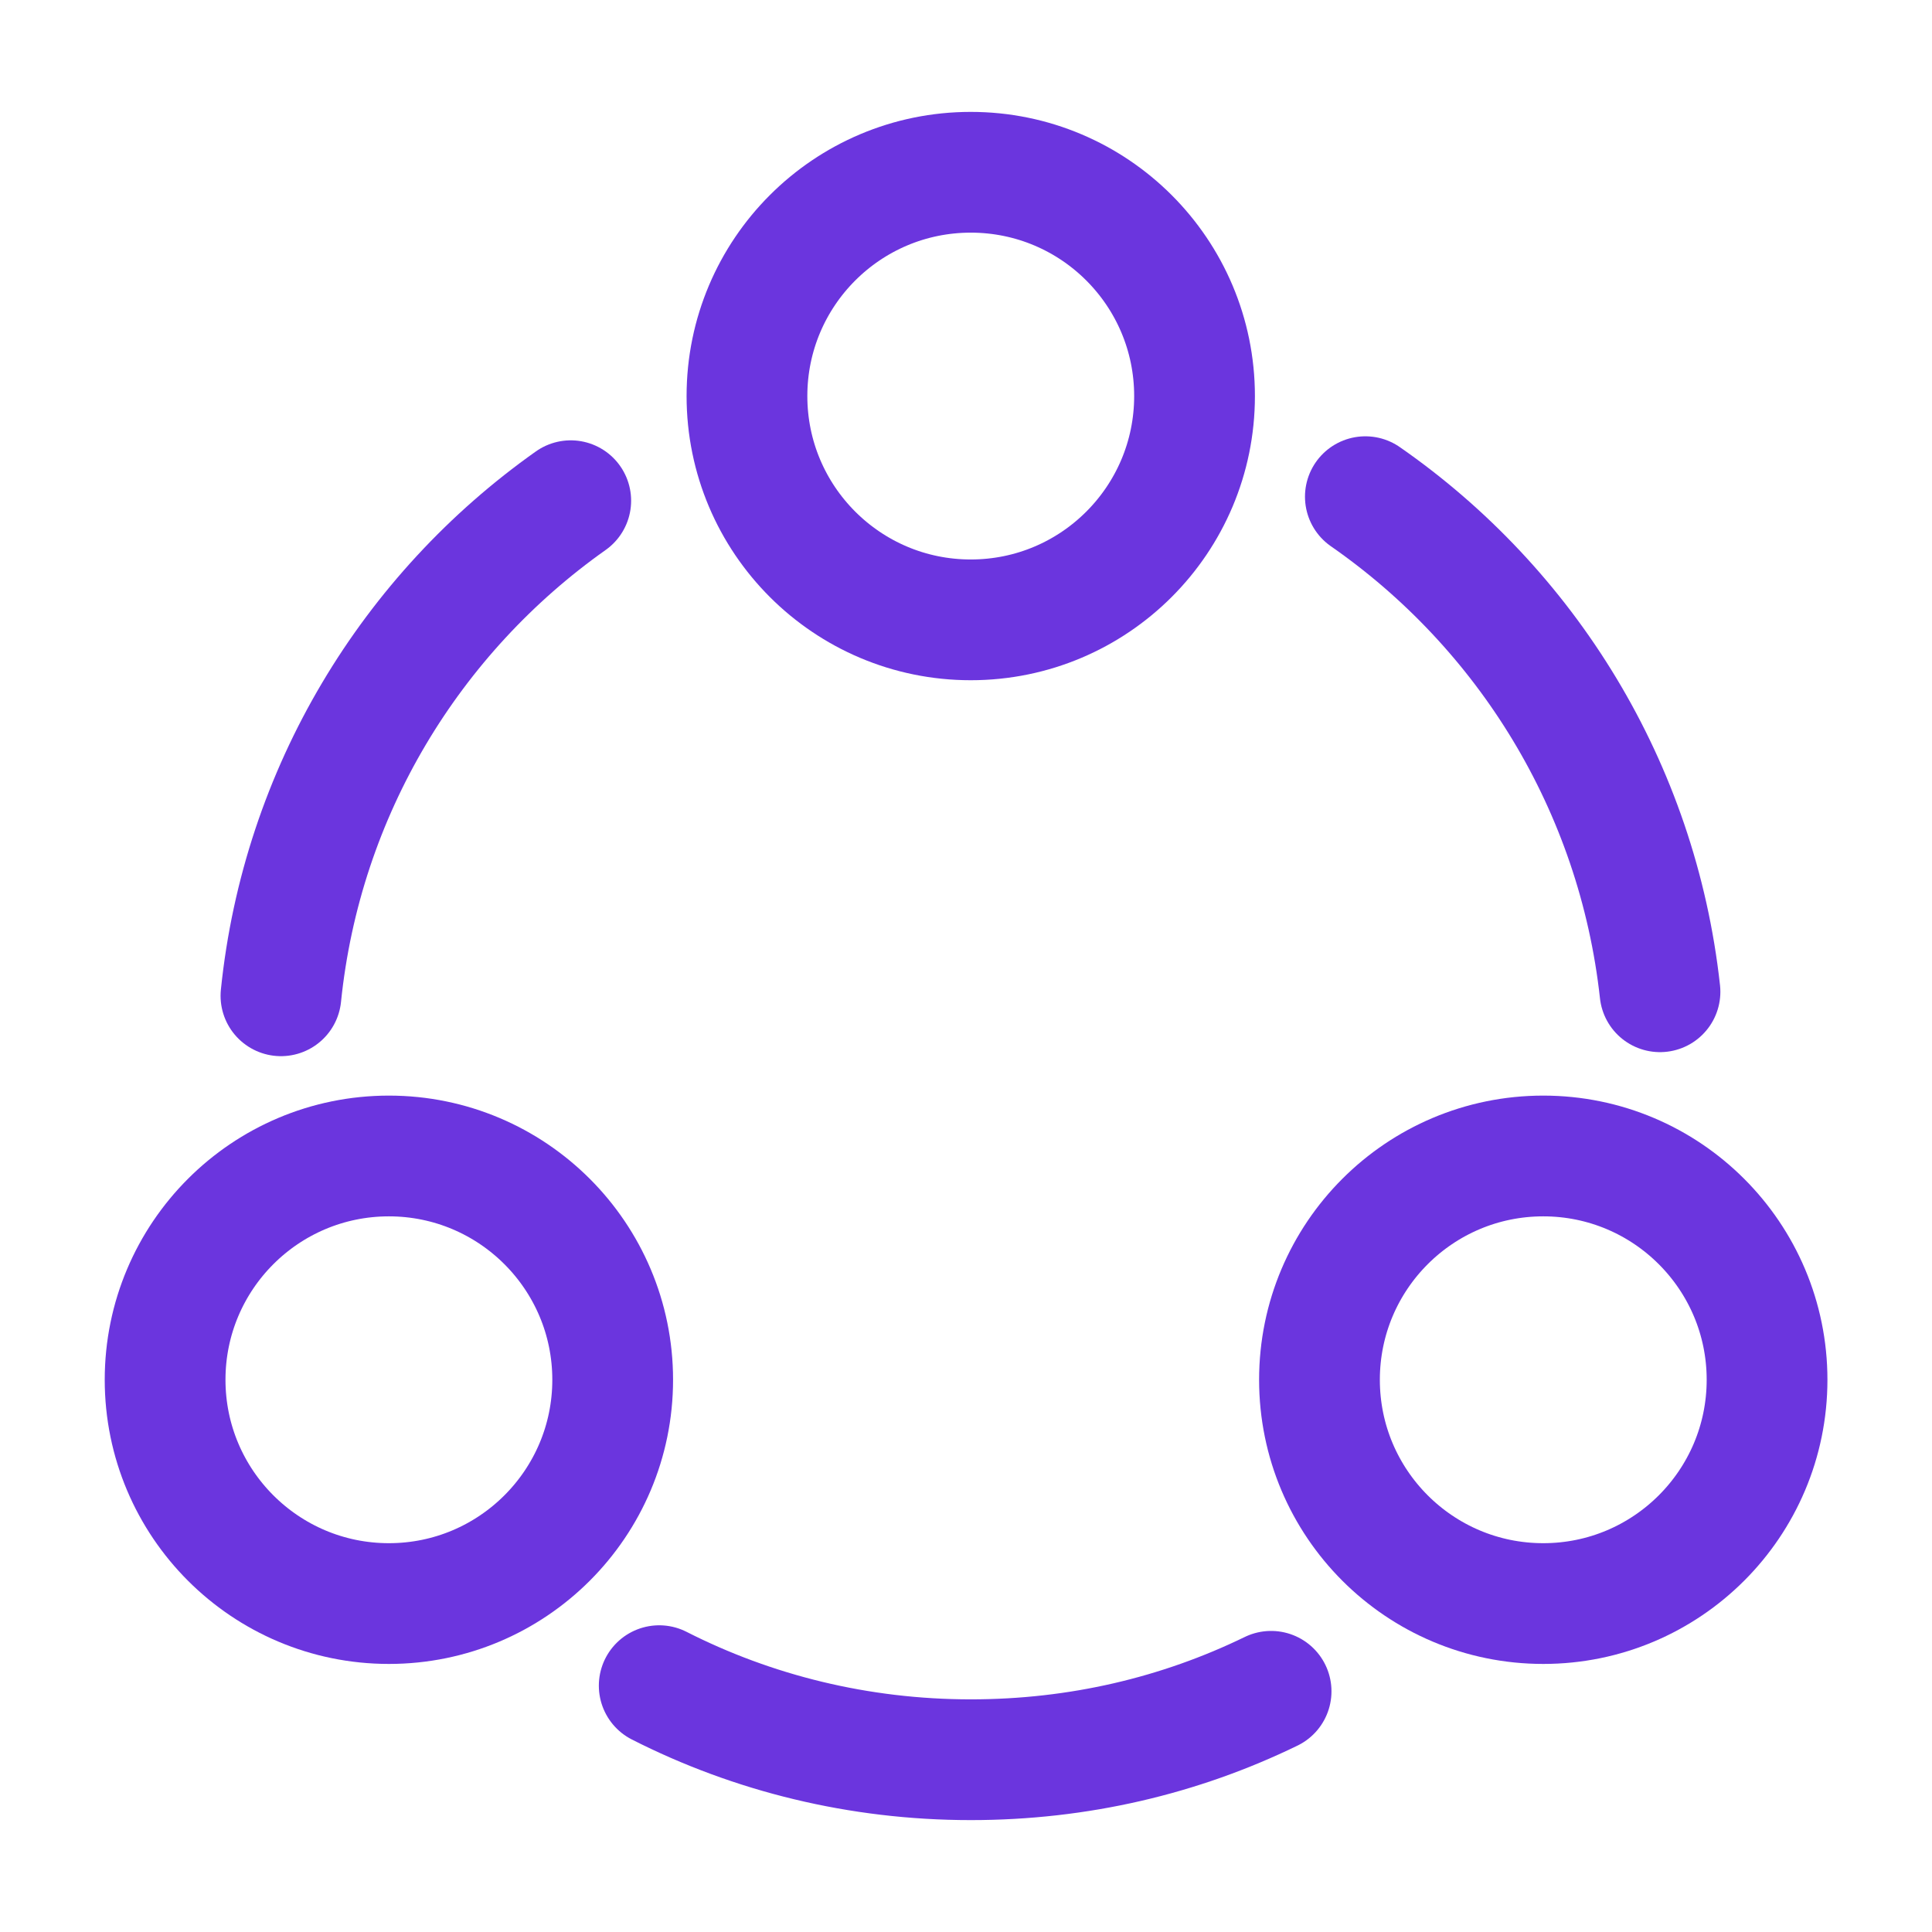 <svg width="24" height="24" viewBox="0 0 24 24" fill="none" xmlns="http://www.w3.org/2000/svg">
    <path d="M16.961 6.17C18.961 7.56 20.341 9.77 20.621 12.32" stroke="#6B35DE" stroke-width="1.5" stroke-linecap="round" stroke-linejoin="round"/>
    <path d="M3.49 12.37C3.75 9.83 5.11 7.62 7.09 6.22" stroke="#6B35DE" stroke-width="1.5" stroke-linecap="round" stroke-linejoin="round"/>
    <path d="M8.189 20.94C9.349 21.53 10.669 21.86 12.059 21.86C13.399 21.86 14.659 21.56 15.79 21.01" stroke="#6B35DE" stroke-width="1.5" stroke-linecap="round" stroke-linejoin="round"/>
    <path d="M12.059 7.7C13.595 7.7 14.839 6.455 14.839 4.92C14.839 3.385 13.595 2.14 12.059 2.14C10.524 2.14 9.279 3.385 9.279 4.92C9.279 6.455 10.524 7.7 12.059 7.7Z" stroke="#6B35DE" stroke-width="1.5" stroke-linecap="round" stroke-linejoin="round"/>
    <path d="M4.831 19.92C6.366 19.92 7.611 18.675 7.611 17.14C7.611 15.605 6.366 14.36 4.831 14.36C3.295 14.36 2.051 15.605 2.051 17.14C2.051 18.675 3.295 19.92 4.831 19.92Z" stroke="#6B35DE" stroke-width="1.5" stroke-linecap="round" stroke-linejoin="round"/>
    <path d="M19.171 19.92C20.706 19.92 21.951 18.675 21.951 17.14C21.951 15.605 20.706 14.36 19.171 14.36C17.635 14.36 16.391 15.605 16.391 17.14C16.391 18.675 17.635 19.92 19.171 19.92Z" stroke="#6B35DE" stroke-width="1.5" stroke-linecap="round" stroke-linejoin="round"/>
</svg>
